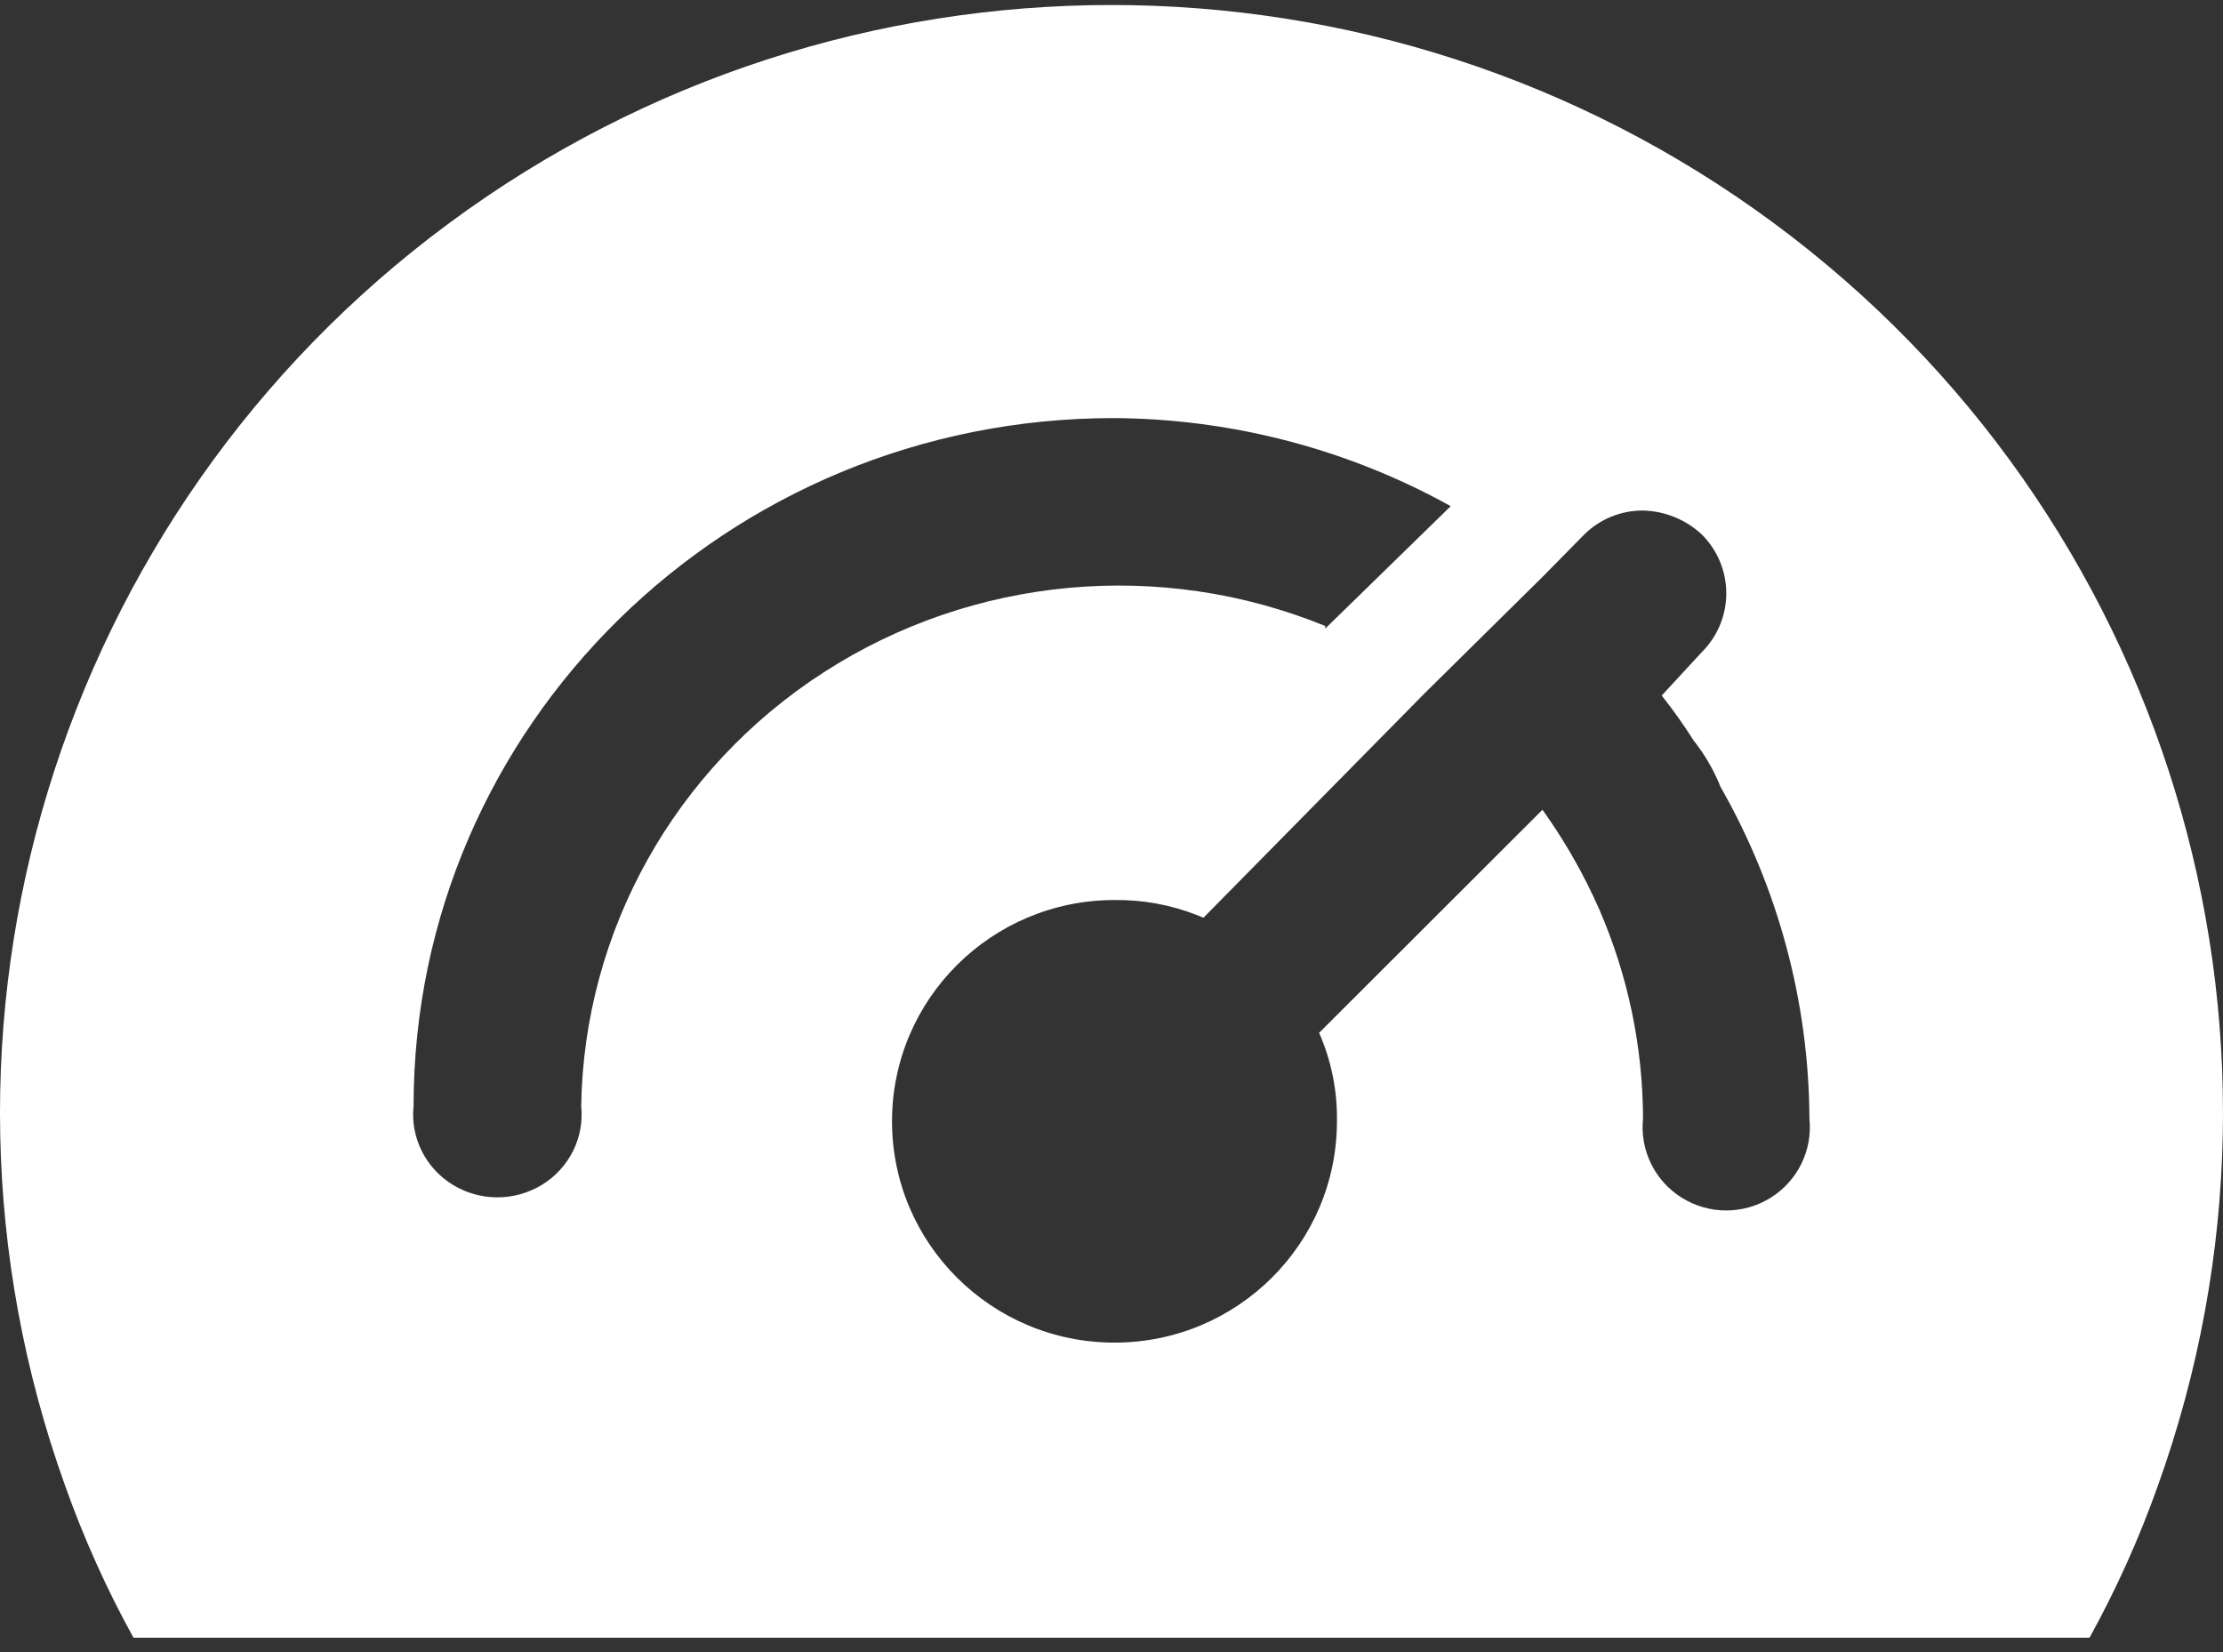 <?xml version="1.0" encoding="UTF-8"?>
<svg width="113px" height="84px" viewBox="0 0 113 84" version="1.1" xmlns="http://www.w3.org/2000/svg" xmlns:xlink="http://www.w3.org/1999/xlink">
    <rect x="0" y="0" width="113" height="84" fill="#333333" stroke="none"/>
    <title>Combined Shape</title>
    <g id="Page-1" stroke="none" stroke-width="1" fill="none" fill-rule="evenodd">
        <g id="2020-copy-2" transform="translate(-798, -6293)" fill="#FFFFFF" fill-rule="nonzero">
            <g id="Group-18" transform="translate(-18, 4738)">
                <g id="Group-15" transform="translate(136, 624)">
                    <g id="Group-13" transform="translate(630, 737)">
                        <path d="M140.152,205.331 C160.139,220.1 168.075,246.161 159.697,269.508 C158.75,272.18 157.586,274.771 156.216,277.254 L56.784,277.254 C55.414,274.771 54.25,272.18 53.303,269.508 C44.925,246.161 52.861,220.1 72.848,205.331 C92.835,190.562 120.165,190.562 140.152,205.331 Z M133.519,219.954 C132.401,219.948 131.327,220.386 130.534,221.169 L130.534,221.169 L128.453,223.284 L122.437,229.224 L111.174,240.654 L110.815,240.507 C109.49,239.992 108.076,239.736 106.651,239.754 C100.406,239.754 95.343,244.791 95.343,251.004 C95.343,257.217 100.406,262.254 106.651,262.254 C112.896,262.254 117.959,257.217 117.959,251.004 C117.985,249.457 117.676,247.922 117.054,246.504 L117.054,246.504 L128.408,235.164 L128.827,235.768 C129.239,236.376 129.627,237.001 129.991,237.639 C130.473,238.486 130.911,239.357 131.302,240.249 C132.756,243.604 133.51,247.216 133.519,250.869 C133.352,252.476 134.119,254.038 135.497,254.893 C136.874,255.749 138.622,255.749 139.999,254.893 C141.377,254.038 142.145,252.476 141.977,250.869 C141.951,244.951 140.393,239.14 137.454,233.994 C137.137,233.184 136.64,232.329 136.097,231.654 C135.596,230.861 135.052,230.095 134.469,229.359 L134.469,229.359 L136.504,227.154 L136.67,226.98 C137.364,226.207 137.751,225.204 137.751,224.162 C137.751,223.039 137.302,221.963 136.504,221.169 C135.693,220.413 134.63,219.98 133.519,219.954 Z M106.61,215.254 C86.956,215.254 71.023,230.911 71.023,250.226 C70.854,251.825 71.628,253.379 73.015,254.23 C74.403,255.081 76.163,255.081 77.551,254.23 C78.939,253.379 79.712,251.825 79.544,250.226 C79.682,241.322 84.3,233.064 91.874,228.177 C99.448,223.289 108.995,222.407 117.364,225.822 L117.364,225.822 L117.364,225.956 L123.743,219.732 L123.2,219.436 C118.107,216.724 112.409,215.286 106.61,215.254 Z" id="Combined-Shape"></path>
                    </g>
                </g>
            </g>
        </g>
    </g>
</svg>